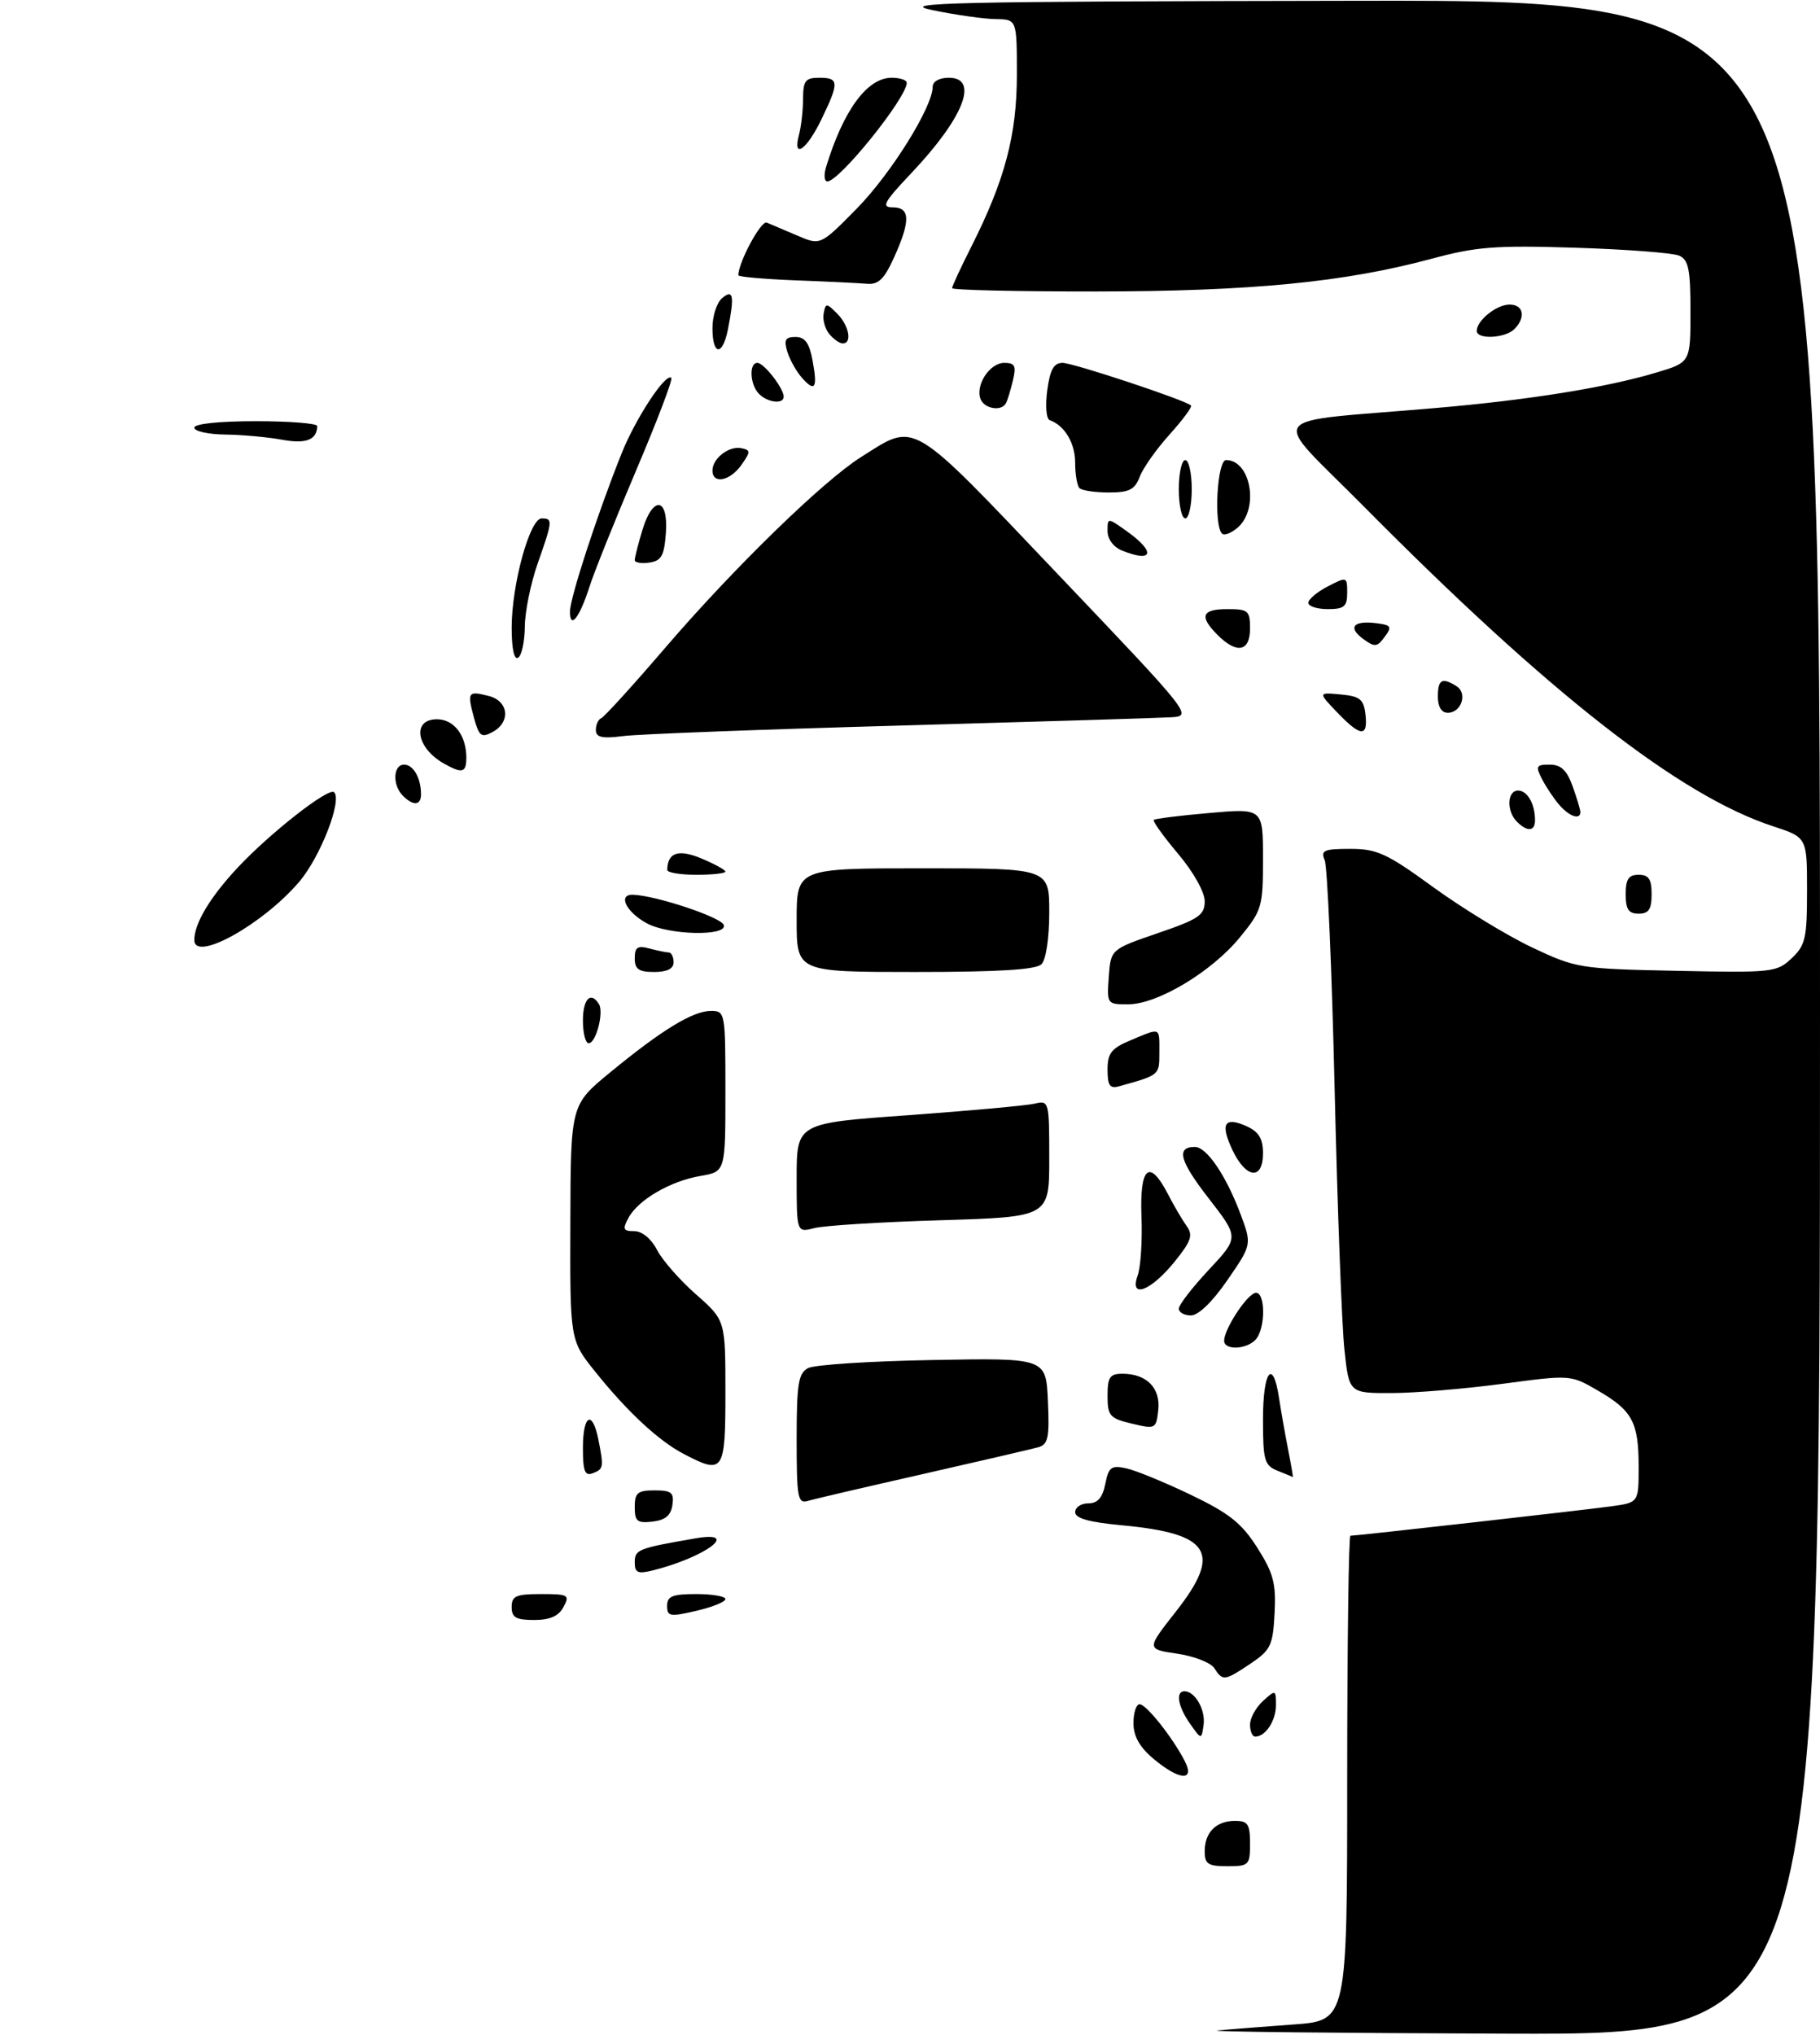 <?xml version="1.0" encoding="UTF-8" standalone="no"?>
<!DOCTYPE svg PUBLIC "-//W3C//DTD SVG 1.1//EN" "http://www.w3.org/Graphics/SVG/1.1/DTD/svg11.dtd" >
<svg xmlns="http://www.w3.org/2000/svg" xmlns:xlink="http://www.w3.org/1999/xlink" version="1.1" viewBox="0 0 281 314">
 <g >
 <path fill="currentColor"
d=" M 188.00 313.35 C 189.93 313.16 195.21 312.75 199.75 312.42 C 208.00 311.82 208.00 311.82 208.00 274.41 C 208.00 253.83 208.23 237.00 208.50 237.00 C 209.44 237.00 244.48 233.05 248.75 232.46 C 253.00 231.88 253.00 231.88 253.00 226.37 C 253.00 219.49 252.04 217.69 246.73 214.61 C 242.50 212.15 242.50 212.15 232.00 213.55 C 226.22 214.32 218.53 214.97 214.89 214.98 C 208.29 215.00 208.29 215.00 207.57 208.25 C 207.17 204.54 206.49 186.43 206.06 168.00 C 205.63 149.57 204.94 133.71 204.53 132.75 C 203.88 131.23 204.39 131.00 208.47 131.00 C 212.61 131.00 214.12 131.69 221.33 136.94 C 225.83 140.20 232.65 144.36 236.50 146.19 C 243.34 149.42 243.85 149.51 258.86 149.82 C 273.63 150.13 274.31 150.06 276.61 147.90 C 278.75 145.88 279.00 144.81 279.00 137.44 C 279.00 129.23 279.00 129.23 273.75 127.51 C 259.38 122.82 239.25 107.10 210.60 78.19 C 195.92 63.37 194.53 65.31 221.50 62.98 C 236.08 61.73 247.94 59.82 255.75 57.49 C 261.00 55.92 261.00 55.92 261.00 48.07 C 261.00 41.55 260.70 40.08 259.25 39.45 C 258.29 39.03 251.09 38.48 243.26 38.23 C 230.88 37.84 227.96 38.06 221.00 39.94 C 207.61 43.55 193.17 44.96 169.25 44.98 C 157.01 44.99 147.00 44.76 147.00 44.47 C 147.00 44.18 148.32 41.32 149.94 38.12 C 155.15 27.81 157.00 20.82 157.00 11.53 C 157.00 3.00 157.00 3.00 153.75 2.95 C 151.96 2.93 147.57 2.31 144.00 1.57 C 138.33 0.41 146.65 0.22 209.25 0.12 C 281.00 0.00 281.00 0.00 281.00 157.00 C 281.00 314.00 281.00 314.00 232.75 313.84 C 206.21 313.75 186.07 313.53 188.00 313.35 Z  M 186.00 285.70 C 186.00 282.77 187.77 281.00 190.70 281.00 C 192.66 281.00 193.00 281.51 193.00 284.50 C 193.00 287.83 192.83 288.00 189.50 288.00 C 186.51 288.00 186.00 287.66 186.00 285.70 Z  M 178.08 271.41 C 175.94 269.61 175.00 267.93 175.00 265.91 C 175.00 264.31 175.43 263.00 175.95 263.00 C 176.97 263.00 181.02 268.09 182.91 271.75 C 184.56 274.94 182.07 274.77 178.08 271.41 Z  M 183.75 266.03 C 181.87 263.37 181.46 261.00 182.88 261.00 C 184.52 261.00 186.15 263.88 185.83 266.19 C 185.50 268.50 185.50 268.50 183.75 266.03 Z  M 193.00 266.15 C 193.00 265.14 193.90 263.50 195.00 262.50 C 196.95 260.74 197.00 260.75 197.00 263.15 C 197.00 265.55 195.39 268.00 193.80 268.00 C 193.36 268.00 193.00 267.17 193.00 266.15 Z  M 187.49 257.45 C 186.95 256.59 184.36 255.58 181.75 255.20 C 176.99 254.50 176.99 254.50 181.56 248.69 C 188.73 239.56 186.89 236.65 173.16 235.38 C 168.13 234.91 166.00 234.31 166.00 233.36 C 166.00 232.61 166.91 232.00 168.03 232.00 C 169.47 232.00 170.22 231.15 170.65 229.01 C 171.17 226.40 171.58 226.10 173.87 226.59 C 175.32 226.90 179.80 228.74 183.83 230.67 C 189.81 233.54 191.71 235.05 194.12 238.85 C 196.62 242.78 197.03 244.34 196.79 248.97 C 196.53 253.93 196.19 254.64 193.10 256.72 C 189.07 259.42 188.79 259.46 187.49 257.45 Z  M 79.00 248.00 C 79.00 246.29 79.67 246.00 83.54 246.00 C 87.76 246.00 88.00 246.14 87.00 248.00 C 86.25 249.41 84.91 250.00 82.46 250.00 C 79.67 250.00 79.00 249.62 79.00 248.00 Z  M 103.00 247.82 C 103.00 246.33 103.82 246.00 107.50 246.00 C 109.97 246.00 112.00 246.35 112.00 246.77 C 112.00 247.20 109.97 248.02 107.50 248.59 C 103.43 249.53 103.00 249.46 103.00 247.82 Z  M 98.00 241.10 C 98.00 239.13 98.52 238.93 107.39 237.40 C 114.48 236.17 108.91 240.33 100.75 242.36 C 98.46 242.92 98.00 242.71 98.00 241.10 Z  M 98.00 232.57 C 98.00 230.37 98.44 230.00 101.07 230.00 C 103.68 230.00 104.09 230.34 103.82 232.25 C 103.59 233.86 102.72 234.59 100.75 234.82 C 98.38 235.09 98.00 234.78 98.00 232.57 Z  M 123.00 222.10 C 123.00 213.56 123.26 211.93 124.76 211.13 C 125.72 210.61 134.39 210.05 144.01 209.88 C 161.50 209.56 161.50 209.56 161.79 216.20 C 162.05 221.88 161.83 222.91 160.29 223.35 C 159.31 223.62 151.30 225.48 142.50 227.48 C 133.70 229.47 125.71 231.33 124.75 231.62 C 123.17 232.09 123.00 231.19 123.00 222.10 Z  M 90.00 223.47 C 90.00 218.33 91.45 217.51 92.38 222.12 C 93.24 226.45 93.20 226.71 91.50 227.36 C 90.30 227.82 90.00 227.03 90.00 223.47 Z  M 197.25 226.97 C 195.22 226.15 195.00 225.39 195.00 219.03 C 195.00 211.54 196.53 209.51 197.48 215.75 C 197.79 217.81 198.43 221.41 198.89 223.75 C 199.35 226.09 199.67 227.97 199.61 227.94 C 199.55 227.90 198.49 227.47 197.25 226.97 Z  M 105.50 224.34 C 101.66 222.33 96.79 217.79 91.88 211.66 C 88.00 206.82 88.00 206.82 88.06 188.66 C 88.11 170.50 88.11 170.50 94.20 165.50 C 102.16 158.95 106.98 156.01 109.75 156.01 C 111.96 156.00 112.00 156.21 112.00 168.41 C 112.00 180.82 112.00 180.82 108.17 181.47 C 103.51 182.26 98.52 185.16 97.03 187.95 C 96.09 189.70 96.22 190.00 97.94 190.00 C 99.14 190.00 100.55 191.16 101.44 192.89 C 102.26 194.47 104.97 197.57 107.47 199.76 C 112.00 203.75 112.00 203.75 112.00 214.88 C 112.00 227.21 111.72 227.61 105.50 224.34 Z  M 174.75 219.70 C 171.33 218.88 171.00 218.50 171.00 215.40 C 171.00 212.52 171.35 212.00 173.31 212.00 C 177.03 212.00 179.20 214.20 178.83 217.59 C 178.51 220.52 178.41 220.57 174.75 219.70 Z  M 189.00 206.90 C 189.00 205.20 192.25 200.12 193.70 199.56 C 195.40 198.91 195.49 205.11 193.80 206.80 C 192.30 208.30 189.00 208.37 189.00 206.90 Z  M 182.00 201.96 C 182.00 201.38 184.09 198.68 186.65 195.94 C 191.30 190.97 191.30 190.97 186.62 184.94 C 182.12 179.15 181.54 177.00 184.49 177.00 C 186.30 177.00 189.27 181.36 191.50 187.28 C 193.29 192.06 193.29 192.06 189.52 197.53 C 187.22 200.88 185.03 203.00 183.88 203.00 C 182.85 203.00 182.00 202.53 182.00 201.96 Z  M 175.65 196.84 C 176.12 195.55 176.38 191.46 176.24 187.75 C 175.94 180.06 177.46 178.74 180.31 184.25 C 181.23 186.04 182.54 188.27 183.21 189.20 C 184.23 190.62 183.93 191.52 181.36 194.70 C 177.68 199.25 174.33 200.51 175.65 196.84 Z  M 123.00 181.78 C 123.00 173.33 123.00 173.33 140.25 172.10 C 149.74 171.41 158.51 170.61 159.75 170.32 C 161.96 169.79 162.00 169.96 162.00 178.79 C 162.00 187.80 162.00 187.80 145.25 188.31 C 136.04 188.58 127.26 189.13 125.75 189.52 C 123.00 190.23 123.00 190.23 123.00 181.78 Z  M 190.30 177.51 C 188.35 173.40 189.04 172.24 192.50 173.82 C 194.36 174.67 195.00 175.72 195.00 177.98 C 195.00 182.17 192.40 181.91 190.30 177.51 Z  M 171.00 165.08 C 171.00 162.52 171.58 161.78 174.62 160.51 C 179.27 158.57 179.00 158.45 179.00 162.43 C 179.00 165.94 179.06 165.89 172.75 167.65 C 171.36 168.03 171.00 167.51 171.00 165.08 Z  M 90.00 157.50 C 90.00 154.16 91.21 152.91 92.47 154.95 C 93.26 156.23 92.02 161.00 90.89 161.00 C 90.40 161.00 90.00 159.43 90.00 157.50 Z  M 171.19 150.75 C 171.50 146.50 171.50 146.50 178.75 144.01 C 185.10 141.84 186.00 141.23 186.00 139.08 C 186.00 137.67 184.26 134.56 181.89 131.76 C 179.63 129.08 177.94 126.72 178.14 126.53 C 178.34 126.34 182.21 125.85 186.75 125.46 C 195.00 124.74 195.00 124.74 195.00 132.52 C 195.00 139.96 194.85 140.48 191.41 144.68 C 187.06 149.98 178.72 154.98 174.19 154.99 C 170.92 155.00 170.89 154.96 171.19 150.75 Z  M 98.00 147.88 C 98.00 146.18 98.44 145.88 100.25 146.37 C 101.49 146.70 102.84 146.98 103.25 146.99 C 103.66 146.99 104.00 147.68 104.00 148.50 C 104.00 149.50 103.00 150.00 101.00 150.00 C 98.61 150.00 98.00 149.57 98.00 147.88 Z  M 123.00 142.00 C 123.00 134.00 123.00 134.00 142.50 134.00 C 162.00 134.00 162.00 134.00 162.00 140.80 C 162.00 144.76 161.50 148.10 160.80 148.80 C 159.95 149.65 154.20 150.00 141.30 150.00 C 123.00 150.00 123.00 150.00 123.00 142.00 Z  M 30.00 145.07 C 30.00 142.51 32.43 138.46 36.67 133.92 C 41.72 128.52 50.78 121.44 51.59 122.26 C 52.86 123.53 49.44 132.30 46.18 136.10 C 40.54 142.70 30.00 148.53 30.00 145.07 Z  M 99.87 142.49 C 96.63 140.73 95.32 137.97 97.78 138.08 C 101.45 138.25 111.36 141.56 111.75 142.75 C 112.34 144.52 103.24 144.32 99.87 142.49 Z  M 251.00 138.00 C 251.00 135.67 251.44 135.00 253.00 135.00 C 254.56 135.00 255.00 135.67 255.00 138.00 C 255.00 140.33 254.56 141.00 253.00 141.00 C 251.44 141.00 251.00 140.33 251.00 138.00 Z  M 103.02 134.25 C 103.07 131.55 104.74 130.99 108.32 132.49 C 110.35 133.34 112.00 134.25 112.00 134.51 C 112.00 134.78 109.97 135.00 107.50 135.00 C 105.03 135.00 103.01 134.66 103.02 134.25 Z  M 234.20 126.80 C 232.56 125.16 232.69 122.00 234.39 122.00 C 235.82 122.00 237.00 124.07 237.00 126.58 C 237.00 128.32 235.81 128.41 234.20 126.80 Z  M 240.78 124.25 C 239.94 123.29 238.73 121.49 238.09 120.25 C 237.05 118.23 237.17 118.00 239.26 118.00 C 241.00 118.00 241.91 118.85 242.80 121.32 C 243.46 123.15 244.00 124.95 244.00 125.32 C 244.00 126.57 242.32 126.02 240.78 124.25 Z  M 62.20 122.80 C 60.56 121.16 60.69 118.00 62.39 118.00 C 63.82 118.00 65.00 120.07 65.00 122.58 C 65.00 124.32 63.81 124.41 62.20 122.80 Z  M 68.50 117.81 C 64.24 115.39 63.57 111.00 67.46 111.00 C 70.10 111.00 72.00 113.49 72.00 116.93 C 72.00 119.27 71.36 119.43 68.50 117.81 Z  M 73.18 110.77 C 72.11 106.79 72.24 106.59 75.45 107.40 C 78.55 108.18 78.89 111.45 76.03 112.98 C 74.31 113.90 73.96 113.62 73.18 110.77 Z  M 92.00 112.64 C 92.00 111.83 92.37 111.02 92.83 110.83 C 93.29 110.65 97.72 105.78 102.68 100.00 C 113.22 87.72 127.04 74.26 132.92 70.55 C 141.54 65.11 140.20 64.31 163.38 88.67 C 183.97 110.29 184.14 110.50 180.83 110.69 C 179.00 110.80 160.18 111.37 139.00 111.97 C 117.82 112.56 98.59 113.29 96.25 113.59 C 92.93 114.01 92.00 113.80 92.00 112.64 Z  M 206.44 109.92 C 203.50 106.85 203.50 106.85 207.00 107.17 C 209.98 107.45 210.55 107.91 210.82 110.25 C 211.23 113.81 210.07 113.72 206.44 109.92 Z  M 222.00 107.50 C 222.00 104.84 222.65 104.49 224.90 105.91 C 226.62 107.01 225.62 110.00 223.53 110.00 C 222.56 110.00 222.00 109.08 222.00 107.50 Z  M 79.00 96.87 C 79.00 90.21 81.80 80.00 83.63 80.00 C 85.37 80.00 85.34 80.36 83.00 87.00 C 81.94 90.03 81.05 94.39 81.03 96.69 C 81.01 99.00 80.55 101.16 80.00 101.50 C 79.38 101.88 79.00 100.12 79.00 96.87 Z  M 188.00 98.00 C 185.11 95.11 185.53 94.00 189.50 94.00 C 192.72 94.00 193.00 94.24 193.00 97.00 C 193.00 100.56 190.97 100.97 188.00 98.00 Z  M 210.49 98.62 C 208.05 96.83 208.93 95.74 212.46 96.17 C 214.81 96.46 214.96 96.70 213.79 98.28 C 212.62 99.87 212.26 99.91 210.49 98.62 Z  M 88.00 94.39 C 88.00 92.29 92.19 79.44 95.96 70.00 C 98.15 64.53 102.80 57.46 103.65 58.32 C 103.90 58.56 101.44 65.01 98.20 72.63 C 94.96 80.26 91.73 88.30 91.03 90.50 C 89.50 95.30 88.00 97.23 88.00 94.39 Z  M 202.00 93.03 C 202.00 92.49 203.35 91.35 205.00 90.50 C 207.95 88.97 208.00 88.99 208.00 91.47 C 208.00 93.61 207.54 94.00 205.00 94.00 C 203.35 94.00 202.00 93.56 202.00 93.03 Z  M 98.00 86.44 C 98.00 86.05 98.52 83.99 99.16 81.87 C 100.78 76.44 103.21 76.70 102.81 82.25 C 102.55 85.78 102.12 86.55 100.25 86.82 C 99.01 87.00 98.00 86.82 98.00 86.44 Z  M 173.25 84.97 C 171.92 84.43 171.00 83.21 171.00 81.96 C 171.00 79.86 171.00 79.86 174.00 82.00 C 178.48 85.19 178.05 86.90 173.25 84.97 Z  M 188.67 82.34 C 187.37 81.03 187.92 71.00 189.30 71.00 C 193.09 71.00 194.43 78.40 191.17 81.35 C 190.16 82.26 189.04 82.70 188.67 82.34 Z  M 182.00 75.50 C 182.00 73.03 182.45 71.00 183.00 71.00 C 183.55 71.00 184.00 73.03 184.00 75.50 C 184.00 77.97 183.55 80.00 183.00 80.00 C 182.45 80.00 182.00 77.97 182.00 75.50 Z  M 166.67 75.33 C 166.30 74.97 166.00 73.20 166.00 71.40 C 166.00 68.38 164.37 65.65 162.07 64.84 C 161.54 64.65 161.37 62.63 161.69 60.25 C 162.12 57.05 162.70 56.00 164.05 56.00 C 165.70 56.00 183.00 61.74 183.89 62.58 C 184.10 62.78 182.62 64.78 180.60 67.03 C 178.57 69.27 176.49 72.21 175.98 73.55 C 175.21 75.57 174.36 76.00 171.19 76.00 C 169.07 76.00 167.03 75.70 166.67 75.33 Z  M 110.00 72.62 C 110.00 70.74 112.56 68.76 114.48 69.17 C 115.91 69.47 115.91 69.70 114.47 71.75 C 112.72 74.24 110.00 74.77 110.00 72.62 Z  M 43.50 67.85 C 41.30 67.45 37.36 67.09 34.75 67.06 C 32.14 67.03 30.00 66.55 30.00 66.00 C 30.00 65.40 33.83 65.00 39.50 65.00 C 44.73 65.00 48.99 65.34 48.98 65.75 C 48.94 67.89 47.23 68.55 43.50 67.85 Z  M 151.39 61.58 C 150.57 59.42 152.81 56.00 155.05 56.00 C 156.71 56.00 156.93 56.45 156.38 58.75 C 156.02 60.26 155.53 61.84 155.30 62.25 C 154.59 63.53 151.97 63.08 151.39 61.58 Z  M 117.20 60.80 C 115.78 59.38 115.60 56.00 116.94 56.00 C 117.95 56.00 121.00 59.93 121.00 61.22 C 121.00 62.42 118.54 62.14 117.20 60.80 Z  M 123.78 58.26 C 122.93 57.29 121.93 55.49 121.55 54.25 C 121.00 52.45 121.26 52.00 122.82 52.00 C 124.28 52.00 124.95 52.92 125.45 55.60 C 126.26 59.93 125.84 60.60 123.78 58.26 Z  M 110.00 50.62 C 110.00 48.76 110.67 46.68 111.50 46.00 C 113.23 44.56 113.42 45.63 112.38 50.88 C 111.54 55.03 110.00 54.87 110.00 50.62 Z  M 128.04 51.55 C 127.38 50.75 126.98 49.32 127.17 48.37 C 127.48 46.74 127.60 46.74 129.25 48.39 C 131.09 50.23 131.61 53.00 130.12 53.00 C 129.64 53.00 128.70 52.35 128.04 51.55 Z  M 228.00 51.07 C 228.00 49.46 231.06 47.00 233.07 47.00 C 235.24 47.00 235.62 48.98 233.80 50.80 C 232.39 52.21 228.00 52.42 228.00 51.07 Z  M 122.75 43.26 C 117.94 43.07 114.00 42.72 114.00 42.48 C 114.00 40.48 117.50 33.99 118.38 34.35 C 119.00 34.61 121.11 35.51 123.09 36.35 C 126.67 37.89 126.67 37.89 132.28 32.19 C 137.55 26.84 144.00 16.50 144.00 13.40 C 144.00 12.57 145.03 12.00 146.50 12.00 C 151.22 12.00 148.80 18.16 140.73 26.69 C 136.44 31.23 136.02 32.00 137.85 32.00 C 140.55 32.00 140.59 34.10 138.03 39.75 C 136.50 43.11 135.62 43.96 133.80 43.79 C 132.53 43.68 127.56 43.44 122.75 43.26 Z  M 127.55 25.75 C 130.23 16.98 133.90 12.00 137.67 12.00 C 138.95 12.00 140.00 12.35 140.00 12.77 C 140.00 15.09 129.60 28.00 127.74 28.00 C 127.26 28.00 127.17 26.99 127.55 25.75 Z  M 123.37 20.75 C 123.70 19.51 123.98 17.04 123.99 15.25 C 124.00 12.45 124.35 12.00 126.50 12.00 C 129.56 12.00 129.59 12.72 126.80 18.47 C 124.51 23.20 122.33 24.64 123.37 20.75 Z "/>
</g>
</svg>